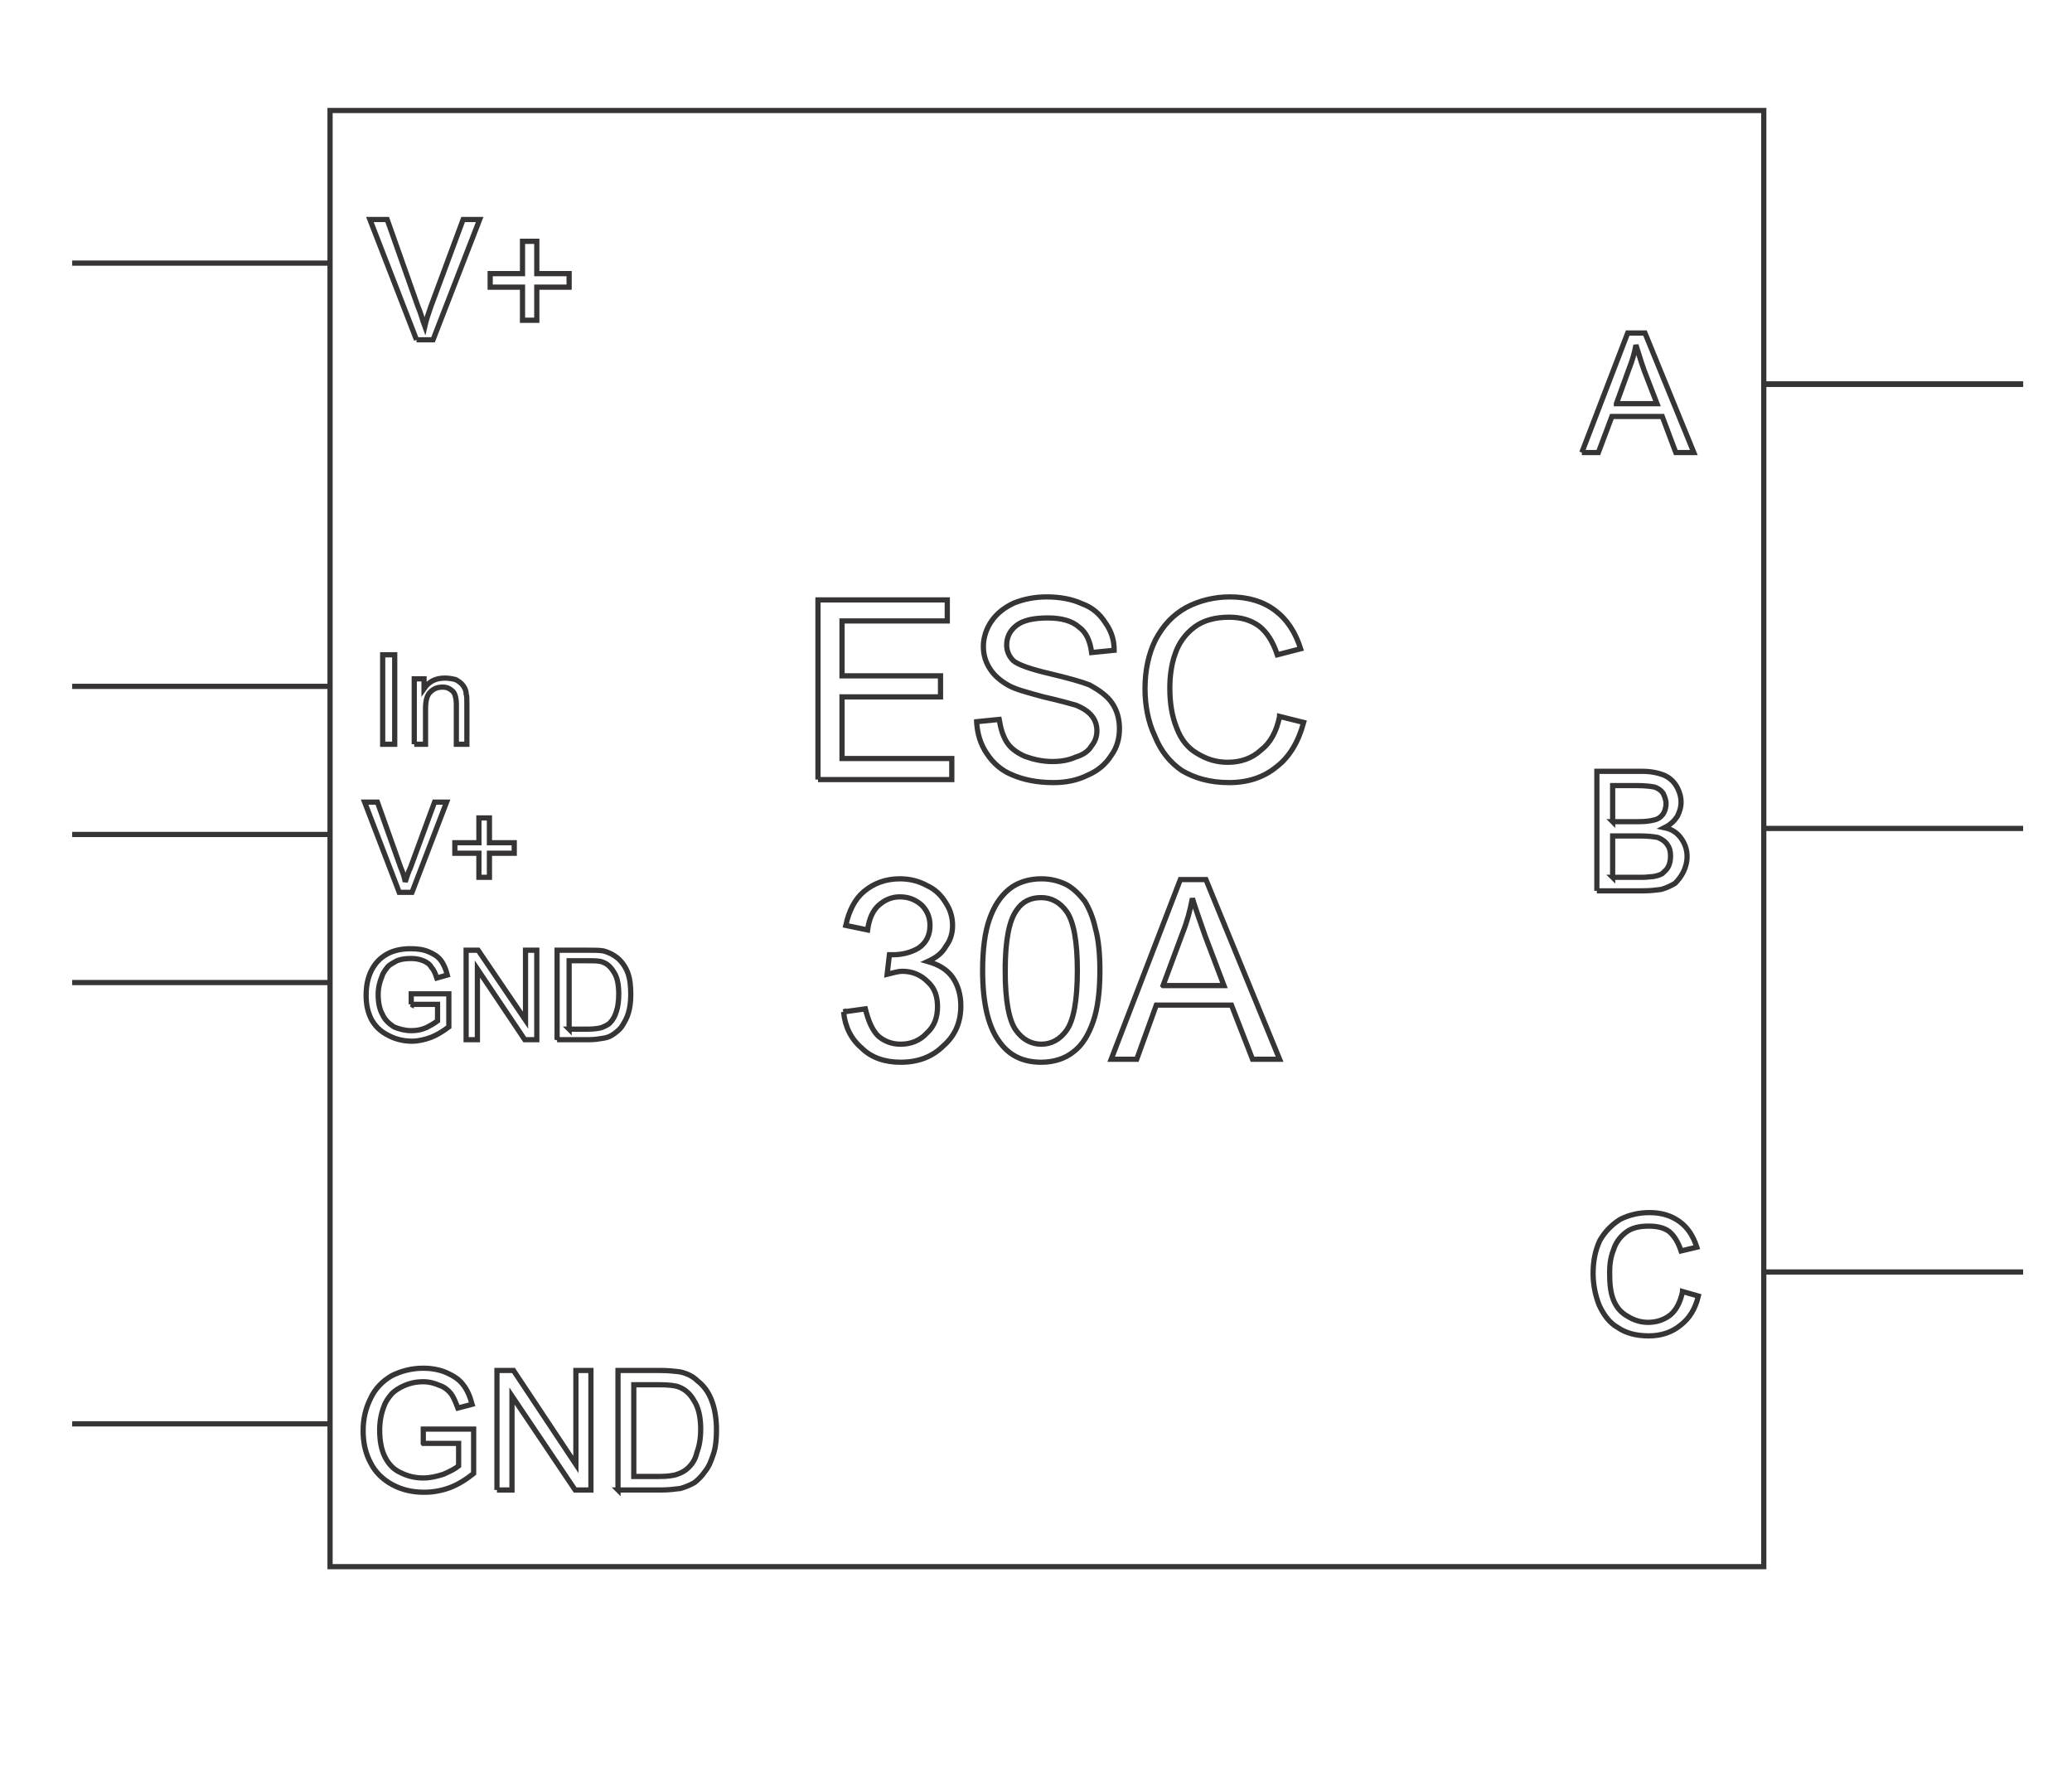 <?xml version='1.0' encoding='UTF-8'?>
<!DOCTYPE svg>
<!-- Creator: CorelDRAW X8 -->
<svg xmlns="http://www.w3.org/2000/svg" xml:space="preserve" xmlns:xml="http://www.w3.org/XML/1998/namespace" clip-rule="evenodd" viewBox="0 0 2756 2362"  version="1.1" text-rendering="geometricPrecision" height="2.362in" shape-rendering="geometricPrecision" width="2.756in" image-rendering="optimizeQuality" fill-rule="evenodd">
    <desc >
        <referenceFile >ESC Schematic.svg</referenceFile>
    </desc>
    <g  id="Layer_x0020_1" gorn="0.1">
        <path d="M439 147l1907 0 0 1937 -1907 0 0 -1937zm649 890l0 -239 172 0 0 28 -140 0 0 73 131 0 0 28 -131 0 0 82 146 0 0 28 -178 0zm211 -77l30 -3c2,12 5,22 10,30 5,8 13,14 24,19 11,4 23,7 37,7 12,0 22,-2 31,-6 10,-3 17,-8 21,-15 5,-6 7,-13 7,-20 0,-7 -2,-14 -7,-20 -4,-5 -11,-10 -21,-14 -7,-2 -21,-6 -43,-11 -22,-6 -37,-10 -46,-15 -11,-6 -20,-14 -25,-22 -6,-9 -9,-19 -9,-30 0,-12 4,-24 11,-34 7,-10 17,-18 30,-24 13,-5 27,-8 43,-8 18,0 34,3 47,9 14,5 24,14 31,25 8,11 12,23 12,37l-30 3c-2,-15 -7,-27 -17,-34 -9,-8 -23,-12 -41,-12 -19,0 -33,3 -42,10 -9,7 -13,16 -13,26 0,8 3,15 9,21 6,5 22,11 48,17 25,6 43,11 53,15 13,7 24,15 30,24 7,10 10,22 10,34 0,13 -3,25 -11,36 -7,11 -17,20 -31,26 -14,7 -29,10 -46,10 -22,0 -40,-4 -54,-10 -15,-6 -26,-16 -34,-28 -9,-13 -13,-27 -14,-43zm403 -7l32 8c-7,26 -19,46 -36,59 -17,14 -38,21 -63,21 -26,0 -46,-6 -63,-16 -16,-11 -28,-26 -36,-46 -9,-19 -13,-41 -13,-63 0,-25 5,-47 14,-65 10,-19 23,-33 41,-43 17,-9 37,-14 58,-14 24,0 44,6 60,18 16,12 27,29 34,51l-31 8c-6,-18 -14,-30 -24,-38 -11,-8 -24,-12 -40,-12 -18,0 -34,4 -46,13 -12,9 -21,21 -26,36 -5,14 -7,30 -7,45 0,21 3,38 9,53 6,16 15,27 27,34 13,8 26,12 41,12 17,0 32,-5 44,-16 13,-10 21,-25 25,-45zm-580 393l29 -4c4,16 9,28 17,36 8,7 18,11 30,11 14,0 26,-5 35,-15 10,-9 14,-21 14,-35 0,-14 -4,-25 -13,-33 -9,-9 -20,-14 -34,-14 -5,0 -12,2 -20,4l3 -26c2,0 4,0 5,0 12,0 24,-3 34,-9 10,-7 15,-17 15,-30 0,-11 -4,-20 -11,-27 -8,-7 -17,-11 -29,-11 -11,0 -20,4 -28,11 -8,7 -13,18 -15,33l-29 -6c4,-19 12,-35 24,-45 13,-11 29,-17 48,-17 13,0 25,3 36,9 11,5 19,13 25,23 6,9 9,19 9,30 0,11 -3,20 -9,28 -5,9 -13,15 -24,20 14,4 25,10 33,21 7,10 11,23 11,38 0,21 -7,39 -23,53 -15,15 -34,22 -57,22 -21,0 -39,-6 -52,-19 -14,-12 -22,-28 -24,-48zm185 -55c0,-28 3,-51 9,-68 6,-17 14,-30 26,-40 11,-9 26,-14 43,-14 13,0 24,3 34,8 9,5 17,13 24,22 6,10 11,22 14,36 4,14 6,33 6,56 0,28 -3,51 -9,68 -6,17 -14,31 -26,40 -11,9 -26,14 -43,14 -23,0 -41,-8 -54,-25 -16,-20 -24,-52 -24,-97zm30 0c0,40 5,66 14,79 9,13 21,19 34,19 13,0 25,-6 34,-19 9,-13 14,-39 14,-79 0,-39 -5,-65 -14,-78 -9,-13 -21,-19 -34,-19 -14,0 -25,5 -33,17 -10,14 -15,41 -15,80zm141 118l92 -239 34 0 98 239 -36 0 -28 -72 -100 0 -26 72 -34 0zm69 -98l81 0 -25 -66c-7,-20 -13,-37 -17,-50 -3,16 -7,31 -13,46l-26 70zm-993 -859l-62 -160 23 0 41 116c4,9 6,18 9,26 2,-9 5,-17 8,-26l43 -116 22 0 -62 160 -22 0zm141 -26l0 -44 -43 0 0 -18 43 0 0 -43 19 0 0 43 43 0 0 18 -43 0 0 44 -19 0zm-186 564l0 -119 16 0 0 119 -16 0zm42 0l0 -87 13 0 0 13c7,-10 16,-14 28,-14 5,0 10,1 14,2 4,2 8,5 10,8 2,3 4,6 4,11 1,2 1,7 1,14l0 53 -14 0 0 -53c0,-6 -1,-10 -2,-13 -1,-3 -3,-5 -6,-7 -3,-2 -6,-3 -10,-3 -7,0 -12,2 -16,6 -5,4 -7,12 -7,23l0 47 -15 0zm-20 197l-46 -120 17 0 31 87c3,7 5,13 6,19 2,-6 4,-13 7,-19l32 -87 16 0 -46 120 -17 0zm106 -20l0 -32 -32 0 0 -14 32 0 0 -33 14 0 0 33 33 0 0 14 -33 0 0 32 -14 0zm-90 169l0 -14 50 0 0 44c-8,6 -16,11 -24,14 -8,3 -17,5 -25,5 -12,0 -23,-3 -32,-8 -10,-5 -17,-12 -22,-21 -5,-10 -7,-20 -7,-32 0,-12 2,-23 7,-33 5,-10 12,-17 21,-22 9,-5 20,-7 31,-7 9,0 17,1 24,4 7,3 12,6 16,11 4,5 7,12 9,20l-14 4c-2,-6 -4,-11 -7,-14 -2,-4 -6,-7 -11,-9 -5,-2 -10,-3 -16,-3 -8,0 -14,1 -19,3 -5,3 -10,5 -13,9 -3,4 -6,8 -7,12 -3,7 -5,15 -5,24 0,11 2,20 6,27 3,7 9,12 15,16 7,3 15,5 23,5 7,0 13,-1 20,-4 6,-3 11,-6 15,-9l0 -22 -35 0zm73 47l0 -119 16 0 63 93 0 -93 15 0 0 119 -16 0 -63 -94 0 94 -15 0zm121 0l0 -119 41 0c9,0 16,0 21,1 7,2 13,5 18,9 6,5 11,12 14,20 3,8 4,18 4,29 0,9 -1,17 -3,24 -2,7 -5,12 -8,17 -3,5 -7,8 -11,11 -4,3 -8,5 -14,6 -6,1 -12,2 -19,2l-43 0zm16 -14l25 0c8,0 14,-1 18,-2 5,-2 9,-4 11,-6 4,-4 7,-9 9,-16 2,-6 3,-14 3,-23 0,-12 -2,-22 -6,-28 -4,-7 -9,-12 -15,-14 -4,-2 -11,-2 -20,-2l-25 0 0 91zm-194 551l0 -19 67 0 0 59c-10,8 -21,15 -32,19 -11,4 -22,6 -34,6 -15,0 -29,-3 -42,-10 -13,-7 -23,-17 -29,-29 -7,-13 -10,-27 -10,-43 0,-15 3,-29 10,-43 6,-13 16,-23 28,-30 12,-6 26,-10 42,-10 11,0 22,2 31,6 9,4 17,9 22,16 5,6 9,15 12,26l-19 5c-3,-8 -6,-15 -9,-19 -4,-5 -9,-9 -15,-11 -7,-3 -14,-5 -22,-5 -10,0 -18,2 -25,5 -7,3 -13,7 -17,11 -4,5 -8,10 -10,16 -4,10 -6,21 -6,32 0,14 2,26 7,36 5,10 12,17 21,21 10,5 20,7 30,7 9,0 18,-2 27,-5 9,-4 15,-7 20,-11l0 -30 -47 0zm98 62l0 -159 22 0 83 125 0 -125 20 0 0 159 -21 0 -84 -125 0 125 -20 0zm161 0l0 -159 55 0c12,0 21,1 28,2 9,2 17,6 23,12 9,7 15,16 19,27 4,11 6,24 6,38 0,12 -1,23 -4,32 -3,9 -6,17 -11,23 -4,6 -9,11 -14,15 -5,3 -12,6 -19,8 -8,1 -16,2 -26,2l-57 0zm21 -18l34 0c10,0 19,-1 24,-3 6,-2 11,-5 15,-9 5,-5 9,-11 11,-20 3,-8 5,-18 5,-31 0,-16 -3,-29 -9,-38 -5,-9 -12,-15 -20,-18 -5,-2 -14,-3 -27,-3l-33 0 0 122zm1261 -1362l61 -159 23 0 65 159 -24 0 -18 -48 -67 0 -18 48 -22 0zm46 -65l54 0 -17 -44c-5,-14 -8,-25 -11,-34 -2,11 -5,21 -9,31l-17 47zm-26 648l0 -159 60 0c12,0 21,2 29,5 7,3 13,8 17,15 4,7 6,14 6,21 0,7 -2,13 -5,19 -4,6 -9,11 -17,15 10,2 17,7 22,14 5,7 8,15 8,24 0,8 -2,15 -5,21 -3,6 -7,11 -11,15 -5,3 -11,6 -18,8 -7,1 -15,2 -25,2l-61 0zm21 -92l34 0c10,0 16,-1 20,-2 6,-1 10,-4 13,-8 2,-3 4,-8 4,-14 0,-5 -2,-10 -4,-14 -3,-4 -6,-6 -11,-8 -5,-1 -13,-2 -24,-2l-32 0 0 48zm0 74l40 0c6,0 11,-1 14,-1 5,-1 9,-2 12,-4 3,-3 6,-5 8,-9 2,-4 3,-9 3,-14 0,-6 -1,-11 -4,-15 -3,-5 -8,-8 -13,-10 -5,-1 -13,-2 -23,-2l-37 0 0 55zm93 551l21 6c-4,17 -12,30 -24,39 -11,9 -25,14 -42,14 -17,0 -31,-4 -41,-11 -11,-6 -19,-17 -25,-30 -5,-13 -8,-27 -8,-42 0,-17 3,-31 9,-44 7,-12 16,-21 27,-28 12,-6 25,-9 39,-9 16,0 29,4 40,12 11,8 18,19 23,34l-21 5c-4,-12 -9,-20 -16,-26 -7,-5 -16,-7 -27,-7 -12,0 -22,2 -30,8 -8,6 -14,14 -17,24 -4,10 -5,20 -5,30 0,14 1,26 5,36 4,10 10,17 19,22 8,5 17,8 27,8 11,0 21,-3 30,-10 8,-7 13,-17 16,-31z"  fill="none" stroke-width="6.945" stroke="#373435"/>
        <line y2="511"  fill="none" x1="2346" x2="2691" stroke-width="6.945" y1="511" stroke="#373435"/>
        <line y2="511"  fill="none" x1="2346" x2="2691" stroke-width="6.945" y1="511" stroke="#373435"/>
        <line y2="511"  fill="none" x1="2346" x2="2691" stroke-width="6.945" id="connector6pin" y1="511" stroke="#373435" gorn="0.1.4"/>
        <line y2="1102"  fill="none" x1="2346" x2="2691" stroke-width="6.945" id="connector7pin" y1="1102" stroke="#373435" gorn="0.1.5"/>
        <line y2="1692"  fill="none" x1="2346" x2="2691" stroke-width="6.945" id="connector8pin" y1="1692" stroke="#373435" gorn="0.1.6"/>
        <line y2="350"  fill="none" x1="96" x2="441" stroke-width="6.945" id="connector9pin" y1="350" stroke="#373435" gorn="0.1.7"/>
        <line y2="1894"  fill="none" x1="96" x2="441" stroke-width="6.945" id="connector5pin" y1="1894" stroke="#373435" gorn="0.1.8"/>
        <line y2="913"  fill="none" x1="96" x2="441" stroke-width="6.945" id="connector10pin" y1="913" stroke="#373435" gorn="0.1.9"/>
        <line y2="1110"  fill="none" x1="96" x2="441" stroke-width="6.945" id="connector3pin" y1="1110" stroke="#373435" gorn="0.1.10"/>
        <line y2="1307"  fill="none" x1="96" x2="441" stroke-width="6.945" id="connector4pin" y1="1307" stroke="#373435" gorn="0.1.11"/>
    </g>
</svg>
